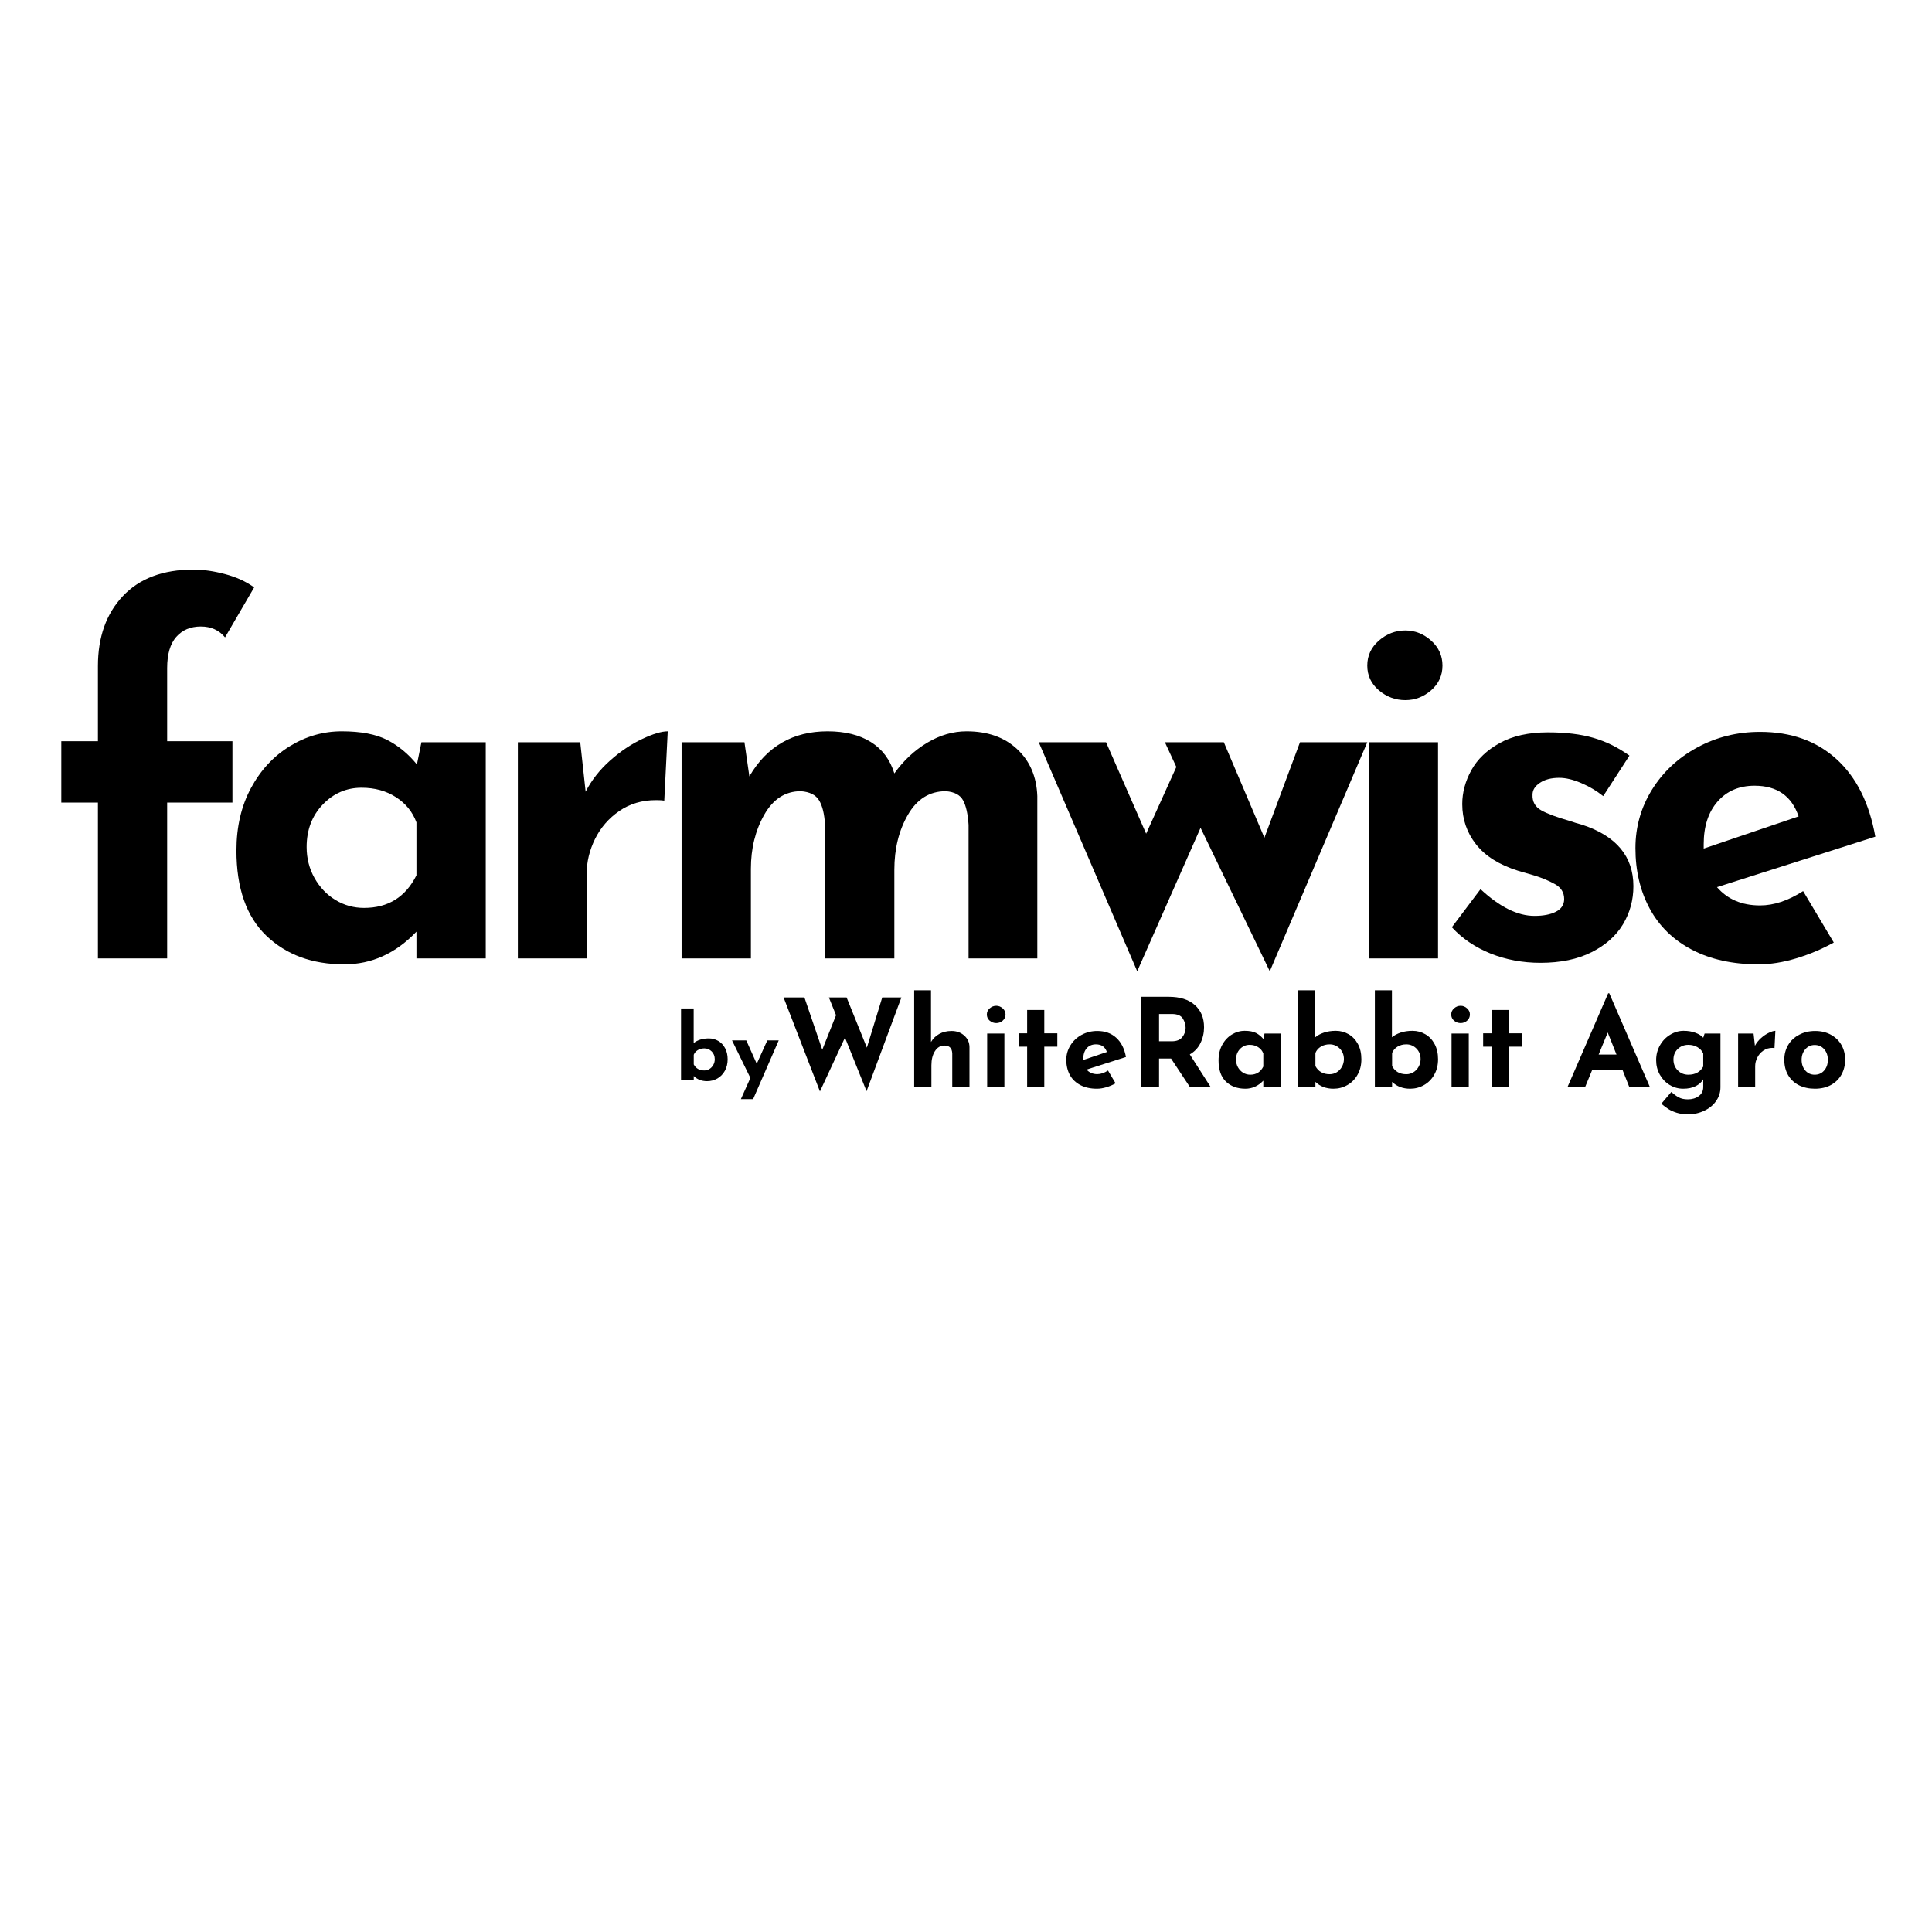 <svg xmlns="http://www.w3.org/2000/svg" xmlns:xlink="http://www.w3.org/1999/xlink" width="500" zoomAndPan="magnify" viewBox="0 0 375 375" height="500" preserveAspectRatio="xMidYMid meet" version="1.0"><defs><g/></defs><g fill="#000000" fill-opacity="1"><g transform="translate(8.054, 186.025)"><g><path d="M 10.953 -30.25 L 3.844 -30.25 L 3.844 -42.156 L 10.953 -42.156 L 10.953 -56.75 C 10.953 -62.375 12.566 -66.898 15.797 -70.328 C 19.023 -73.754 23.586 -75.469 29.484 -75.469 C 31.398 -75.469 33.445 -75.176 35.625 -74.594 C 37.801 -74.02 39.688 -73.16 41.281 -72.016 L 35.625 -62.312 C 34.469 -63.719 32.898 -64.422 30.922 -64.422 C 28.93 -64.422 27.344 -63.75 26.156 -62.406 C 24.977 -61.062 24.391 -59.047 24.391 -56.359 L 24.391 -42.156 L 37.062 -42.156 L 37.062 -30.25 L 24.391 -30.25 L 24.391 0 L 10.953 0 Z M 10.953 -30.25 "/></g></g></g><g fill="#000000" fill-opacity="1"><g transform="translate(42.237, 186.025)"><g><path d="M 52.047 -41.953 L 52.047 0 L 38.594 0 L 38.594 -5.188 C 34.562 -0.957 29.891 1.156 24.578 1.156 C 18.367 1.156 13.328 -0.695 9.453 -4.406 C 5.586 -8.125 3.656 -13.633 3.656 -20.938 C 3.656 -25.539 4.598 -29.586 6.484 -33.078 C 8.367 -36.566 10.879 -39.27 14.016 -41.188 C 17.148 -43.113 20.508 -44.078 24.094 -44.078 C 27.812 -44.078 30.758 -43.516 32.938 -42.391 C 35.113 -41.266 37.031 -39.68 38.688 -37.641 L 39.562 -41.953 Z M 28.422 -9.797 C 33.098 -9.797 36.488 -11.906 38.594 -16.125 L 38.594 -26.406 C 37.832 -28.457 36.504 -30.086 34.609 -31.297 C 32.723 -32.516 30.5 -33.125 27.938 -33.125 C 25 -33.125 22.488 -32.035 20.406 -29.859 C 18.32 -27.68 17.281 -24.93 17.281 -21.609 C 17.281 -19.43 17.789 -17.426 18.812 -15.594 C 19.844 -13.77 21.203 -12.348 22.891 -11.328 C 24.586 -10.305 26.43 -9.797 28.422 -9.797 Z M 28.422 -9.797 "/></g></g></g><g fill="#000000" fill-opacity="1"><g transform="translate(93.608, 186.025)"><g><path d="M 20.062 -32.359 C 21.219 -34.598 22.801 -36.613 24.812 -38.406 C 26.832 -40.195 28.898 -41.586 31.016 -42.578 C 33.129 -43.578 34.789 -44.078 36 -44.078 L 35.328 -30.625 C 34.941 -30.688 34.398 -30.719 33.703 -30.719 C 31.016 -30.719 28.645 -30.016 26.594 -28.609 C 24.551 -27.203 22.984 -25.395 21.891 -23.188 C 20.805 -20.977 20.266 -18.723 20.266 -16.422 L 20.266 0 L 6.906 0 L 6.906 -41.953 L 19.016 -41.953 Z M 20.062 -32.359 "/></g></g></g><g fill="#000000" fill-opacity="1"><g transform="translate(125.39, 186.025)"><g><path d="M 62.219 -44.078 C 66.312 -44.078 69.586 -42.922 72.047 -40.609 C 74.516 -38.305 75.816 -35.27 75.953 -31.5 L 75.953 0 L 62.609 0 L 62.609 -25.922 C 62.473 -28.035 62.117 -29.617 61.547 -30.672 C 60.973 -31.734 59.852 -32.328 58.188 -32.453 C 55.051 -32.453 52.602 -30.93 50.844 -27.891 C 49.082 -24.848 48.203 -21.281 48.203 -17.188 L 48.203 0 L 34.75 0 L 34.75 -25.922 C 34.625 -28.035 34.238 -29.617 33.594 -30.672 C 32.957 -31.734 31.773 -32.328 30.047 -32.453 C 27.047 -32.453 24.68 -30.93 22.953 -27.891 C 21.223 -24.848 20.359 -21.344 20.359 -17.375 L 20.359 0 L 6.906 0 L 6.906 -41.953 L 19.109 -41.953 L 20.062 -35.328 C 23.457 -41.16 28.516 -44.078 35.234 -44.078 C 38.629 -44.078 41.43 -43.383 43.641 -42 C 45.848 -40.625 47.367 -38.594 48.203 -35.906 C 49.992 -38.406 52.117 -40.391 54.578 -41.859 C 57.047 -43.336 59.594 -44.078 62.219 -44.078 Z M 62.219 -44.078 "/></g></g></g><g fill="#000000" fill-opacity="1"><g transform="translate(200.67, 186.025)"><g><path d="M 64.719 -41.953 L 45.797 2.5 L 32.359 -25.344 L 20.062 2.5 L 0.953 -41.953 L 14.016 -41.953 L 21.797 -24.203 L 27.656 -37.156 L 25.438 -41.953 L 36.875 -41.953 L 44.75 -23.422 L 51.656 -41.953 Z M 64.719 -41.953 "/></g></g></g><g fill="#000000" fill-opacity="1"><g transform="translate(258.763, 186.025)"><g><path d="M 20.359 -41.953 L 20.359 0 L 6.906 0 L 6.906 -41.953 Z M 6.625 -56.844 C 6.625 -58.758 7.375 -60.375 8.875 -61.688 C 10.383 -63 12.098 -63.656 14.016 -63.656 C 15.879 -63.656 17.547 -63 19.016 -61.688 C 20.484 -60.375 21.219 -58.758 21.219 -56.844 C 21.219 -54.914 20.484 -53.312 19.016 -52.031 C 17.547 -50.758 15.879 -50.125 14.016 -50.125 C 12.098 -50.125 10.383 -50.758 8.875 -52.031 C 7.375 -53.312 6.625 -54.914 6.625 -56.844 Z M 6.625 -56.844 "/></g></g></g><g fill="#000000" fill-opacity="1"><g transform="translate(278.446, 186.025)"><g><path d="M 20.547 0.859 C 17.086 0.859 13.852 0.254 10.844 -0.953 C 7.844 -2.172 5.348 -3.867 3.359 -6.047 L 8.922 -13.438 C 12.641 -9.977 16.129 -8.25 19.391 -8.25 C 21.117 -8.25 22.508 -8.52 23.562 -9.062 C 24.625 -9.613 25.156 -10.43 25.156 -11.516 C 25.156 -12.797 24.547 -13.77 23.328 -14.438 C 22.109 -15.113 20.75 -15.676 19.25 -16.125 C 17.75 -16.57 16.742 -16.863 16.234 -17 C 12.578 -18.145 9.852 -19.852 8.062 -22.125 C 6.27 -24.406 5.375 -27.016 5.375 -29.953 C 5.375 -32.191 5.961 -34.383 7.141 -36.531 C 8.328 -38.676 10.172 -40.438 12.672 -41.812 C 15.172 -43.188 18.273 -43.875 21.984 -43.875 C 25.441 -43.875 28.383 -43.52 30.812 -42.812 C 33.25 -42.113 35.586 -40.961 37.828 -39.359 L 32.734 -31.5 C 31.461 -32.52 30.039 -33.363 28.469 -34.031 C 26.895 -34.707 25.473 -35.047 24.203 -35.047 C 22.66 -35.047 21.41 -34.723 20.453 -34.078 C 19.492 -33.441 19.016 -32.676 19.016 -31.781 C 18.953 -30.438 19.508 -29.426 20.688 -28.75 C 21.875 -28.082 23.719 -27.395 26.219 -26.688 C 26.594 -26.562 26.988 -26.43 27.406 -26.297 C 27.82 -26.172 28.254 -26.047 28.703 -25.922 C 35.297 -23.742 38.594 -19.773 38.594 -14.016 C 38.594 -11.328 37.922 -8.863 36.578 -6.625 C 35.234 -4.383 33.203 -2.578 30.484 -1.203 C 27.766 0.172 24.453 0.859 20.547 0.859 Z M 20.547 0.859 "/></g></g></g><g fill="#000000" fill-opacity="1"><g transform="translate(313.781, 186.025)"><g><path d="M 27.844 -10.281 C 30.531 -10.281 33.316 -11.207 36.203 -13.062 L 42.156 -3.078 C 39.844 -1.797 37.406 -0.77 34.844 0 C 32.289 0.77 29.863 1.156 27.562 1.156 C 22.562 1.156 18.254 0.211 14.641 -1.672 C 11.023 -3.566 8.289 -6.223 6.438 -9.641 C 4.582 -13.066 3.656 -16.988 3.656 -21.406 C 3.656 -25.508 4.723 -29.285 6.859 -32.734 C 9.004 -36.191 11.93 -38.926 15.641 -40.938 C 19.359 -42.957 23.426 -43.969 27.844 -43.969 C 33.863 -43.969 38.805 -42.207 42.672 -38.688 C 46.547 -35.164 49.062 -30.145 50.219 -23.625 L 19.484 -13.828 C 21.535 -11.461 24.32 -10.281 27.844 -10.281 Z M 26.781 -33.516 C 23.781 -33.516 21.383 -32.488 19.594 -30.438 C 17.801 -28.383 16.906 -25.629 16.906 -22.172 L 16.906 -21.312 L 35.328 -27.562 C 33.984 -31.531 31.133 -33.516 26.781 -33.516 Z M 26.781 -33.516 "/></g></g></g><g fill="#000000" fill-opacity="1"><g transform="translate(130.924, 209.632)"><g><path d="M 6.656 -8.078 C 7.32 -8.078 7.93 -7.914 8.484 -7.594 C 9.047 -7.27 9.488 -6.801 9.812 -6.188 C 10.145 -5.582 10.312 -4.859 10.312 -4.016 C 10.312 -3.172 10.129 -2.426 9.766 -1.781 C 9.41 -1.145 8.926 -0.648 8.312 -0.297 C 7.695 0.047 7.035 0.219 6.328 0.219 C 5.273 0.219 4.41 -0.113 3.734 -0.781 L 3.734 0 L 1.266 0 L 1.266 -13.891 L 3.719 -13.891 L 3.719 -7.172 C 4.039 -7.441 4.453 -7.66 4.953 -7.828 C 5.461 -7.992 6.031 -8.078 6.656 -8.078 Z M 5.781 -1.859 C 6.145 -1.859 6.477 -1.953 6.781 -2.141 C 7.094 -2.336 7.344 -2.602 7.531 -2.938 C 7.719 -3.27 7.812 -3.633 7.812 -4.031 C 7.812 -4.645 7.613 -5.148 7.219 -5.547 C 6.82 -5.941 6.344 -6.141 5.781 -6.141 C 5.289 -6.141 4.863 -6.023 4.5 -5.797 C 4.145 -5.578 3.891 -5.281 3.734 -4.906 L 3.734 -3.031 C 4.148 -2.25 4.832 -1.859 5.781 -1.859 Z M 5.781 -1.859 "/></g></g></g><g fill="#000000" fill-opacity="1"><g transform="translate(141.915, 209.632)"><g><path d="M 9.234 -7.688 L 4.266 3.703 L 1.891 3.703 L 3.734 -0.406 L 0.172 -7.688 L 2.938 -7.688 L 4.969 -3.156 L 7.016 -7.688 Z M 9.234 -7.688 "/></g></g></g><g fill="#000000" fill-opacity="1"><g transform="translate(151.322, 211.035)"><g><path d="M 16.875 0.766 L 12.688 -9.641 L 7.828 0.812 L 0.766 -17.438 L 4.812 -17.438 L 8.281 -7.281 L 10.953 -13.984 L 9.562 -17.438 L 13 -17.438 L 16.938 -7.688 L 19.922 -17.438 L 23.641 -17.438 Z M 16.875 0.766 "/></g></g></g><g fill="#000000" fill-opacity="1"><g transform="translate(175.723, 211.035)"><g><path d="M 8.969 -10.922 C 9.957 -10.922 10.781 -10.625 11.438 -10.031 C 12.102 -9.445 12.441 -8.703 12.453 -7.797 L 12.453 0 L 9.109 0 L 9.109 -6.562 C 9.066 -7.582 8.562 -8.094 7.594 -8.094 C 6.82 -8.094 6.207 -7.734 5.75 -7.016 C 5.289 -6.297 5.062 -5.375 5.062 -4.25 L 5.062 0 L 1.719 0 L 1.719 -18.828 L 4.984 -18.828 L 4.984 -8.781 C 5.367 -9.445 5.898 -9.969 6.578 -10.344 C 7.254 -10.727 8.051 -10.922 8.969 -10.922 Z M 8.969 -10.922 "/></g></g></g><g fill="#000000" fill-opacity="1"><g transform="translate(189.89, 211.035)"><g><path d="M 5.062 -10.422 L 5.062 0 L 1.719 0 L 1.719 -10.422 Z M 1.656 -14.125 C 1.656 -14.594 1.836 -14.988 2.203 -15.312 C 2.578 -15.645 3.004 -15.812 3.484 -15.812 C 3.953 -15.812 4.367 -15.645 4.734 -15.312 C 5.098 -14.988 5.281 -14.594 5.281 -14.125 C 5.281 -13.645 5.098 -13.242 4.734 -12.922 C 4.367 -12.609 3.953 -12.453 3.484 -12.453 C 3.004 -12.453 2.578 -12.609 2.203 -12.922 C 1.836 -13.242 1.656 -13.645 1.656 -14.125 Z M 1.656 -14.125 "/></g></g></g><g fill="#000000" fill-opacity="1"><g transform="translate(196.664, 211.035)"><g><path d="M 6.031 -15 L 6.031 -10.469 L 8.562 -10.469 L 8.562 -7.875 L 6.031 -7.875 L 6.031 0 L 2.703 0 L 2.703 -7.875 L 1.078 -7.875 L 1.078 -10.469 L 2.703 -10.469 L 2.703 -15 Z M 6.031 -15 "/></g></g></g><g fill="#000000" fill-opacity="1"><g transform="translate(206.062, 211.035)"><g><path d="M 6.922 -2.547 C 7.586 -2.547 8.281 -2.781 9 -3.25 L 10.469 -0.766 C 9.895 -0.441 9.289 -0.188 8.656 0 C 8.02 0.188 7.414 0.281 6.844 0.281 C 5.602 0.281 4.535 0.047 3.641 -0.422 C 2.742 -0.891 2.062 -1.547 1.594 -2.391 C 1.133 -3.242 0.906 -4.223 0.906 -5.328 C 0.906 -6.336 1.172 -7.27 1.703 -8.125 C 2.234 -8.988 2.957 -9.672 3.875 -10.172 C 4.801 -10.672 5.816 -10.922 6.922 -10.922 C 8.41 -10.922 9.633 -10.484 10.594 -9.609 C 11.562 -8.734 12.191 -7.488 12.484 -5.875 L 4.844 -3.438 C 5.352 -2.844 6.047 -2.547 6.922 -2.547 Z M 6.656 -8.328 C 5.906 -8.328 5.305 -8.07 4.859 -7.562 C 4.422 -7.051 4.203 -6.367 4.203 -5.516 L 4.203 -5.297 L 8.781 -6.844 C 8.445 -7.832 7.738 -8.328 6.656 -8.328 Z M 6.656 -8.328 "/></g></g></g><g fill="#000000" fill-opacity="1"><g transform="translate(219.252, 211.035)"><g><path d="M 11.734 0 L 8.047 -5.578 L 5.719 -5.578 L 5.719 0 L 2.266 0 L 2.266 -17.562 L 7.594 -17.562 C 9.77 -17.562 11.457 -17.031 12.656 -15.969 C 13.852 -14.914 14.453 -13.473 14.453 -11.641 C 14.453 -10.555 14.223 -9.539 13.766 -8.594 C 13.316 -7.656 12.625 -6.914 11.688 -6.375 L 15.766 0 Z M 5.719 -8.922 L 8.188 -8.922 C 9.125 -8.922 9.805 -9.191 10.234 -9.734 C 10.66 -10.285 10.875 -10.883 10.875 -11.531 C 10.875 -12.164 10.691 -12.77 10.328 -13.344 C 9.961 -13.926 9.254 -14.219 8.203 -14.219 L 5.719 -14.219 Z M 5.719 -8.922 "/></g></g></g><g fill="#000000" fill-opacity="1"><g transform="translate(235.614, 211.035)"><g><path d="M 12.938 -10.422 L 12.938 0 L 9.594 0 L 9.594 -1.281 C 8.594 -0.238 7.43 0.281 6.109 0.281 C 4.566 0.281 3.312 -0.176 2.344 -1.094 C 1.383 -2.02 0.906 -3.391 0.906 -5.203 C 0.906 -6.348 1.141 -7.352 1.609 -8.219 C 2.078 -9.082 2.703 -9.754 3.484 -10.234 C 4.266 -10.711 5.098 -10.953 5.984 -10.953 C 6.91 -10.953 7.645 -10.812 8.188 -10.531 C 8.727 -10.25 9.203 -9.859 9.609 -9.359 L 9.828 -10.422 Z M 7.062 -2.438 C 8.219 -2.438 9.062 -2.961 9.594 -4.016 L 9.594 -6.562 C 9.406 -7.07 9.07 -7.477 8.594 -7.781 C 8.125 -8.082 7.57 -8.234 6.938 -8.234 C 6.207 -8.234 5.582 -7.961 5.062 -7.422 C 4.551 -6.879 4.297 -6.195 4.297 -5.375 C 4.297 -4.832 4.422 -4.332 4.672 -3.875 C 4.93 -3.426 5.27 -3.07 5.688 -2.812 C 6.113 -2.562 6.57 -2.438 7.062 -2.438 Z M 7.062 -2.438 "/></g></g></g><g fill="#000000" fill-opacity="1"><g transform="translate(250.259, 211.035)"><g><path d="M 9.016 -10.953 C 9.922 -10.953 10.75 -10.734 11.5 -10.297 C 12.258 -9.859 12.863 -9.223 13.312 -8.391 C 13.758 -7.566 13.984 -6.582 13.984 -5.438 C 13.984 -4.289 13.734 -3.285 13.234 -2.422 C 12.742 -1.555 12.082 -0.891 11.25 -0.422 C 10.426 0.047 9.531 0.281 8.562 0.281 C 7.145 0.281 5.977 -0.16 5.062 -1.047 L 5.062 0 L 1.719 0 L 1.719 -18.828 L 5.031 -18.828 L 5.031 -9.703 C 5.477 -10.078 6.039 -10.379 6.719 -10.609 C 7.406 -10.836 8.172 -10.953 9.016 -10.953 Z M 7.828 -2.531 C 8.316 -2.531 8.77 -2.656 9.188 -2.906 C 9.613 -3.164 9.953 -3.52 10.203 -3.969 C 10.461 -4.426 10.594 -4.926 10.594 -5.469 C 10.594 -6.289 10.32 -6.973 9.781 -7.516 C 9.238 -8.055 8.586 -8.328 7.828 -8.328 C 7.172 -8.328 6.598 -8.176 6.109 -7.875 C 5.617 -7.57 5.27 -7.164 5.062 -6.656 L 5.062 -4.109 C 5.633 -3.055 6.555 -2.531 7.828 -2.531 Z M 7.828 -2.531 "/></g></g></g><g fill="#000000" fill-opacity="1"><g transform="translate(265.142, 211.035)"><g><path d="M 9.016 -10.953 C 9.922 -10.953 10.75 -10.734 11.5 -10.297 C 12.258 -9.859 12.863 -9.223 13.312 -8.391 C 13.758 -7.566 13.984 -6.582 13.984 -5.438 C 13.984 -4.289 13.734 -3.285 13.234 -2.422 C 12.742 -1.555 12.082 -0.891 11.25 -0.422 C 10.426 0.047 9.531 0.281 8.562 0.281 C 7.145 0.281 5.977 -0.16 5.062 -1.047 L 5.062 0 L 1.719 0 L 1.719 -18.828 L 5.031 -18.828 L 5.031 -9.703 C 5.477 -10.078 6.039 -10.379 6.719 -10.609 C 7.406 -10.836 8.172 -10.953 9.016 -10.953 Z M 7.828 -2.531 C 8.316 -2.531 8.77 -2.656 9.188 -2.906 C 9.613 -3.164 9.953 -3.52 10.203 -3.969 C 10.461 -4.426 10.594 -4.926 10.594 -5.469 C 10.594 -6.289 10.32 -6.973 9.781 -7.516 C 9.238 -8.055 8.586 -8.328 7.828 -8.328 C 7.172 -8.328 6.598 -8.176 6.109 -7.875 C 5.617 -7.57 5.27 -7.164 5.062 -6.656 L 5.062 -4.109 C 5.633 -3.055 6.555 -2.531 7.828 -2.531 Z M 7.828 -2.531 "/></g></g></g><g fill="#000000" fill-opacity="1"><g transform="translate(280.025, 211.035)"><g><path d="M 5.062 -10.422 L 5.062 0 L 1.719 0 L 1.719 -10.422 Z M 1.656 -14.125 C 1.656 -14.594 1.836 -14.988 2.203 -15.312 C 2.578 -15.645 3.004 -15.812 3.484 -15.812 C 3.953 -15.812 4.367 -15.645 4.734 -15.312 C 5.098 -14.988 5.281 -14.594 5.281 -14.125 C 5.281 -13.645 5.098 -13.242 4.734 -12.922 C 4.367 -12.609 3.953 -12.453 3.484 -12.453 C 3.004 -12.453 2.578 -12.609 2.203 -12.922 C 1.836 -13.242 1.656 -13.645 1.656 -14.125 Z M 1.656 -14.125 "/></g></g></g><g fill="#000000" fill-opacity="1"><g transform="translate(286.799, 211.035)"><g><path d="M 6.031 -15 L 6.031 -10.469 L 8.562 -10.469 L 8.562 -7.875 L 6.031 -7.875 L 6.031 0 L 2.703 0 L 2.703 -7.875 L 1.078 -7.875 L 1.078 -10.469 L 2.703 -10.469 L 2.703 -15 Z M 6.031 -15 "/></g></g></g><g fill="#000000" fill-opacity="1"><g transform="translate(296.197, 211.035)"><g/></g></g><g fill="#000000" fill-opacity="1"><g transform="translate(303.949, 211.035)"><g><path d="M 10.953 -3.438 L 5.125 -3.438 L 3.703 0 L 0.281 0 L 8.203 -18.25 L 8.406 -18.25 L 16.312 0 L 12.312 0 Z M 9.812 -6.344 L 8.109 -10.625 L 6.344 -6.344 Z M 9.812 -6.344 "/></g></g></g><g fill="#000000" fill-opacity="1"><g transform="translate(320.549, 211.035)"><g><path d="M 13.391 -10.422 L 13.391 0 C 13.391 0.988 13.102 1.883 12.531 2.688 C 11.969 3.488 11.203 4.113 10.234 4.562 C 9.273 5.02 8.234 5.25 7.109 5.25 C 6.254 5.25 5.504 5.145 4.859 4.938 C 4.211 4.727 3.691 4.492 3.297 4.234 C 2.91 3.984 2.445 3.641 1.906 3.203 L 3.859 0.906 C 4.336 1.352 4.812 1.703 5.281 1.953 C 5.75 2.211 6.344 2.344 7.062 2.344 C 7.906 2.344 8.613 2.129 9.188 1.703 C 9.758 1.285 10.047 0.703 10.047 -0.047 L 10.047 -1.531 C 9.723 -0.988 9.234 -0.551 8.578 -0.219 C 7.922 0.113 7.113 0.281 6.156 0.281 C 5.219 0.281 4.348 0.039 3.547 -0.438 C 2.742 -0.926 2.102 -1.594 1.625 -2.438 C 1.145 -3.289 0.906 -4.234 0.906 -5.266 C 0.906 -6.316 1.156 -7.281 1.656 -8.156 C 2.156 -9.031 2.816 -9.711 3.641 -10.203 C 4.461 -10.703 5.328 -10.953 6.234 -10.953 C 7.086 -10.953 7.848 -10.828 8.516 -10.578 C 9.18 -10.336 9.691 -10.016 10.047 -9.609 L 10.312 -10.422 Z M 7.156 -2.438 C 8.488 -2.438 9.453 -2.961 10.047 -4.016 L 10.047 -6.562 C 9.816 -7.07 9.441 -7.477 8.922 -7.781 C 8.41 -8.082 7.82 -8.234 7.156 -8.234 C 6.344 -8.234 5.656 -7.961 5.094 -7.422 C 4.539 -6.879 4.266 -6.195 4.266 -5.375 C 4.266 -4.539 4.539 -3.844 5.094 -3.281 C 5.656 -2.719 6.344 -2.438 7.156 -2.438 Z M 7.156 -2.438 "/></g></g></g><g fill="#000000" fill-opacity="1"><g transform="translate(335.647, 211.035)"><g><path d="M 4.984 -8.047 C 5.273 -8.598 5.672 -9.098 6.172 -9.547 C 6.672 -9.992 7.18 -10.336 7.703 -10.578 C 8.234 -10.828 8.648 -10.953 8.953 -10.953 L 8.781 -7.609 C 8.688 -7.629 8.551 -7.641 8.375 -7.641 C 7.707 -7.641 7.117 -7.461 6.609 -7.109 C 6.098 -6.754 5.707 -6.301 5.438 -5.75 C 5.164 -5.207 5.031 -4.648 5.031 -4.078 L 5.031 0 L 1.719 0 L 1.719 -10.422 L 4.719 -10.422 Z M 4.984 -8.047 "/></g></g></g><g fill="#000000" fill-opacity="1"><g transform="translate(345.426, 211.035)"><g><path d="M 0.906 -5.344 C 0.906 -6.406 1.156 -7.359 1.656 -8.203 C 2.156 -9.047 2.863 -9.707 3.781 -10.188 C 4.695 -10.676 5.734 -10.922 6.891 -10.922 C 8.055 -10.922 9.078 -10.676 9.953 -10.188 C 10.836 -9.707 11.52 -9.047 12 -8.203 C 12.477 -7.359 12.719 -6.406 12.719 -5.344 C 12.719 -4.281 12.477 -3.316 12 -2.453 C 11.52 -1.598 10.836 -0.926 9.953 -0.438 C 9.078 0.039 8.039 0.281 6.844 0.281 C 5.688 0.281 4.656 0.055 3.75 -0.391 C 2.852 -0.848 2.156 -1.5 1.656 -2.344 C 1.156 -3.188 0.906 -4.188 0.906 -5.344 Z M 4.266 -5.328 C 4.266 -4.492 4.504 -3.801 4.984 -3.25 C 5.461 -2.707 6.066 -2.438 6.797 -2.438 C 7.555 -2.438 8.172 -2.707 8.641 -3.25 C 9.117 -3.789 9.359 -4.484 9.359 -5.328 C 9.359 -6.16 9.117 -6.848 8.641 -7.391 C 8.172 -7.93 7.555 -8.203 6.797 -8.203 C 6.066 -8.203 5.461 -7.926 4.984 -7.375 C 4.504 -6.832 4.266 -6.148 4.266 -5.328 Z M 4.266 -5.328 "/></g></g></g></svg>